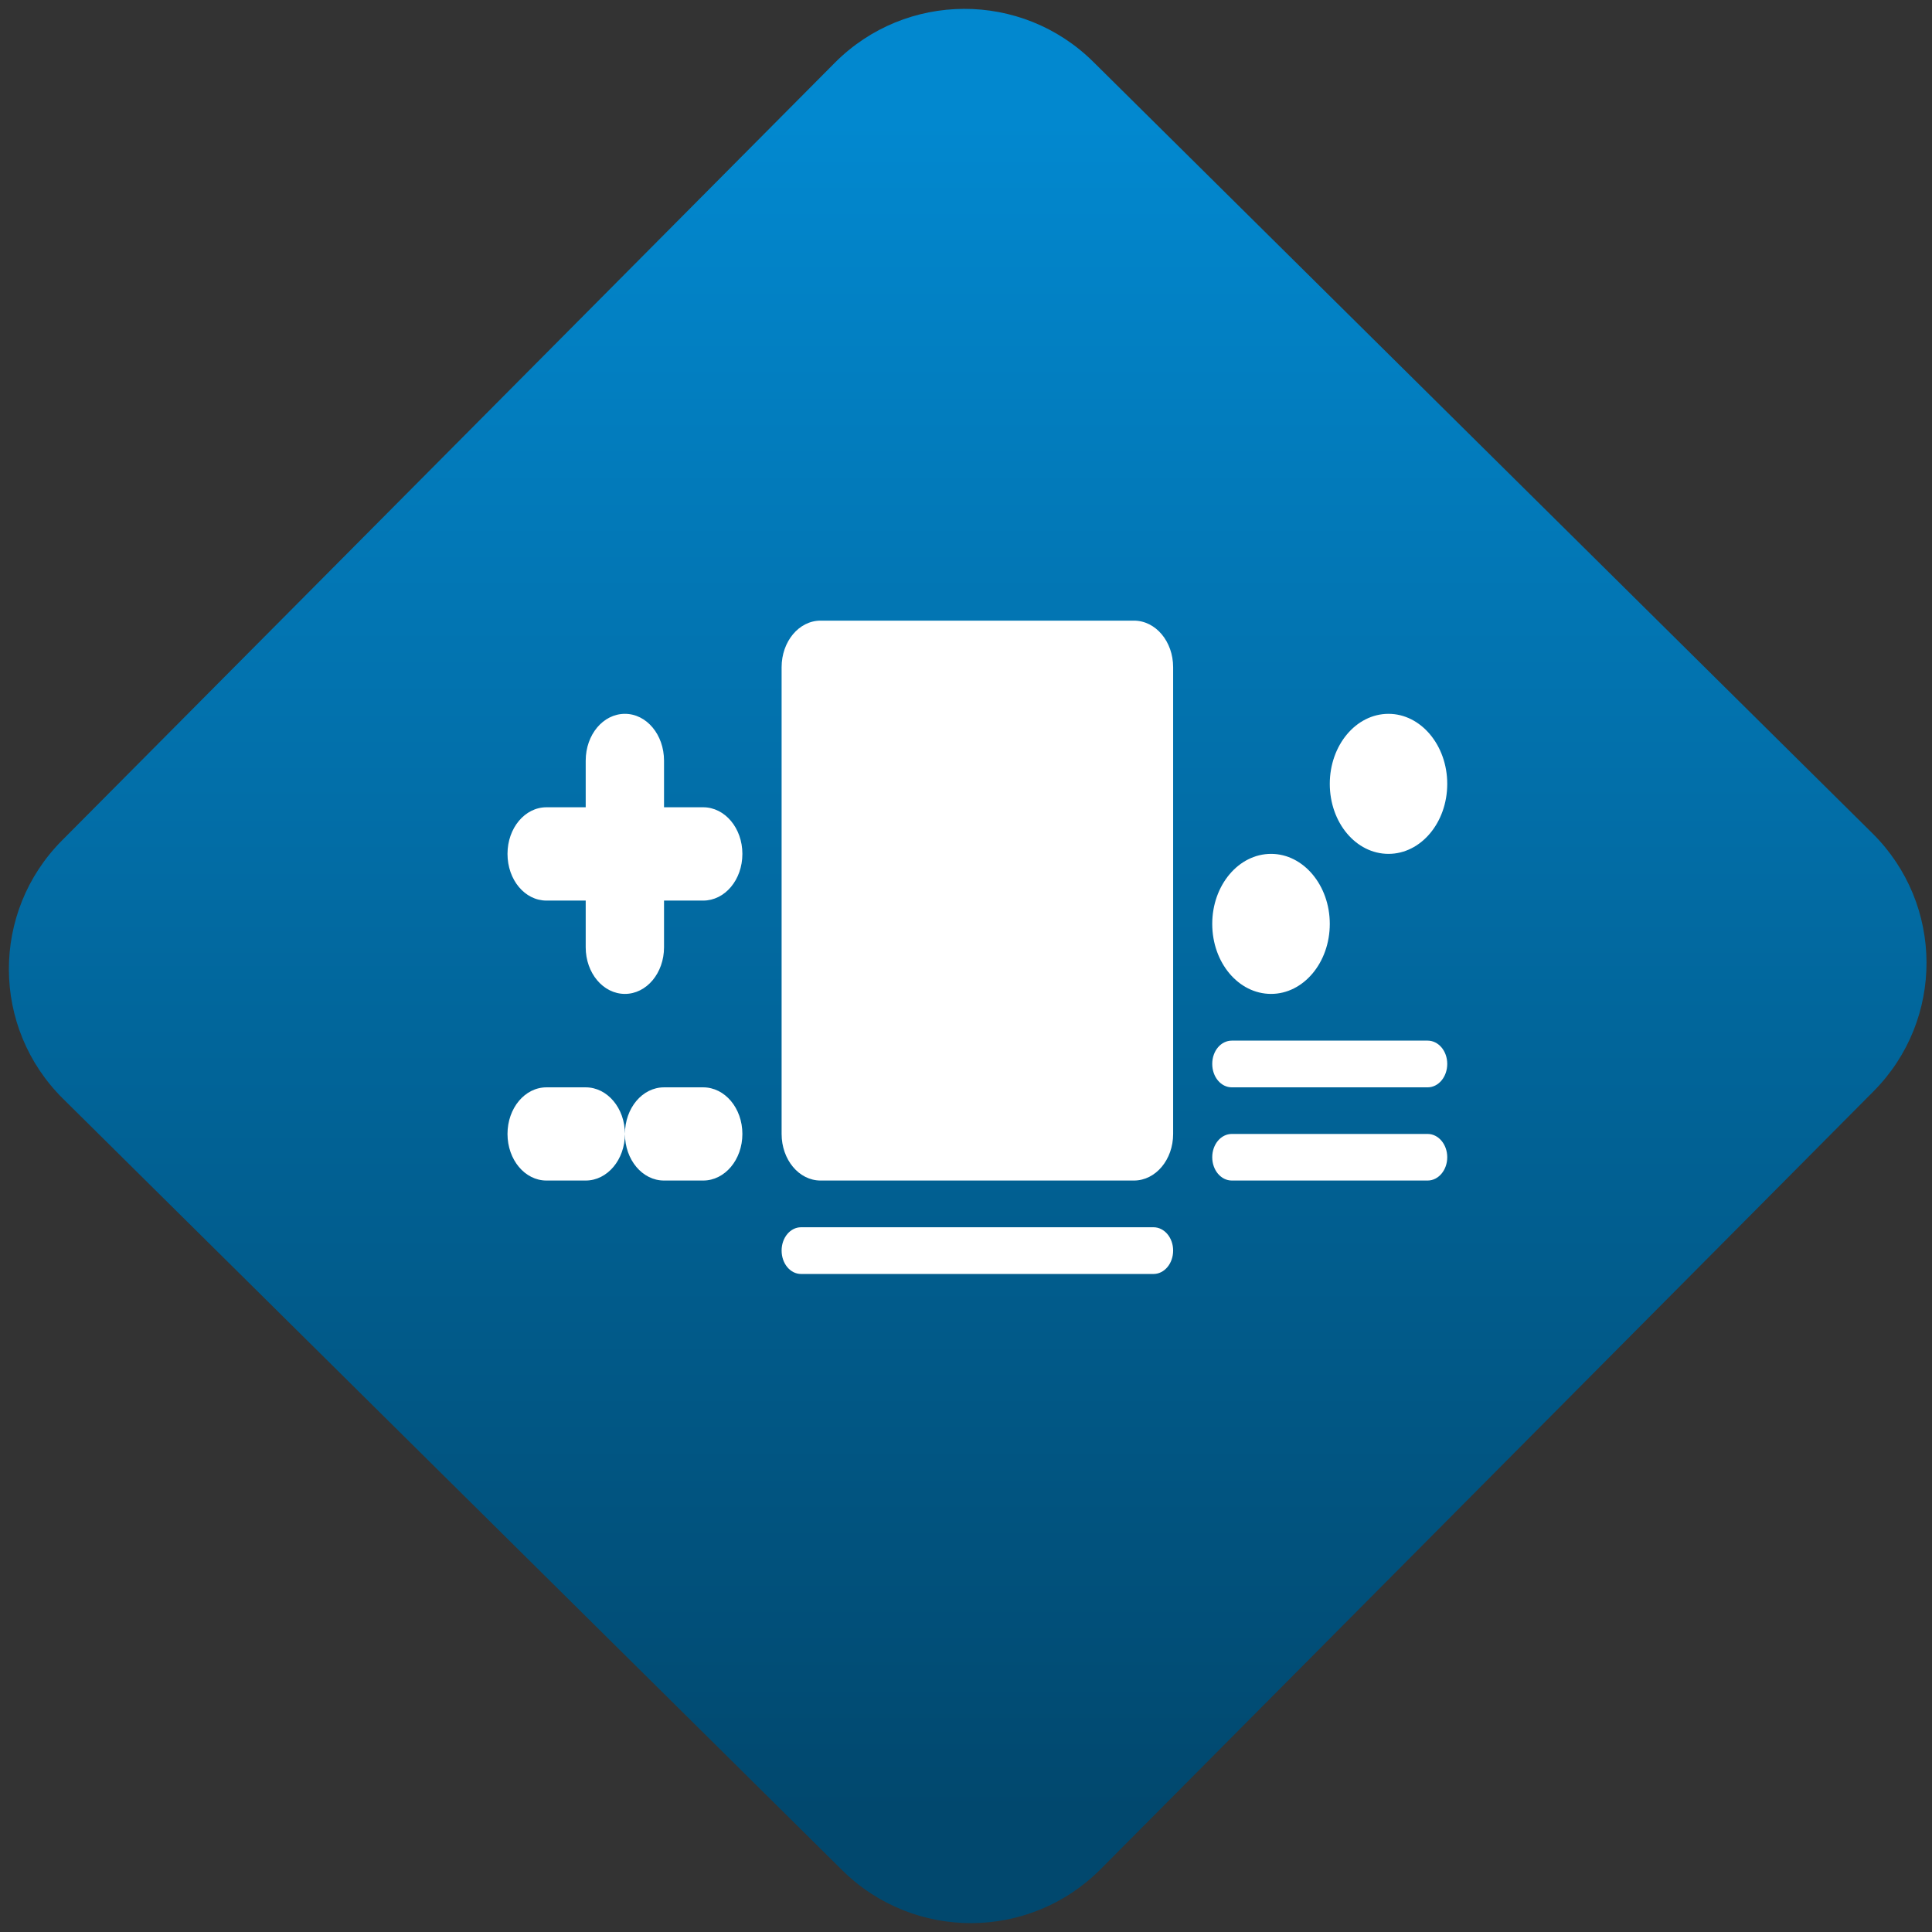 <svg width="64" height="64" viewBox="0 0 64 64" version="1.1"><rect x="0" y="0" width="64" height="64" fill="#333333" stroke="none"/><defs><linearGradient id="linear-pattern-0" gradientUnits="userSpaceOnUse" x1="0" y1="0" x2="0" y2="1" gradientTransform="matrix(60, 0, 0, 56, 0, 4)"><stop offset="0" stop-color="#0288cf" stop-opacity="1"/><stop offset="1" stop-color="#01486e" stop-opacity="1"/></linearGradient></defs><path fill="url(#linear-pattern-0)" fill-opacity="1" d="M 36.219 2.051 L 62.027 27.605 C 64.402 29.957 64.418 33.785 62.059 36.156 L 36.461 61.918 C 34.105 64.289 30.27 64.305 27.895 61.949 L 2.086 36.395 C -0.289 34.043 -0.305 30.215 2.051 27.844 L 27.652 2.082 C 30.008 -0.289 33.844 -0.305 36.219 2.051 Z M 36.219 2.051 " /><g transform="matrix(1.008,0,0,1.003,16.221,16.077)"><path fill-rule="nonzero" fill="rgb(100%, 100%, 100%)" fill-opacity="1" d="M 10.875 4.469 C 10.164 4.469 9.594 5.156 9.594 6.008 L 9.594 21.422 C 9.594 22.273 10.164 22.961 10.875 22.961 L 21.172 22.961 C 21.887 22.961 22.461 22.273 22.461 21.422 L 22.461 6.008 C 22.461 5.156 21.887 4.469 21.172 4.469 Z M 4.445 7.547 C 3.73 7.547 3.156 8.234 3.156 9.094 L 3.156 10.633 L 1.867 10.633 C 1.156 10.633 0.586 11.32 0.586 12.172 C 0.586 13.031 1.156 13.715 1.867 13.715 L 3.156 13.715 L 3.156 15.258 C 3.156 16.109 3.73 16.797 4.445 16.797 C 5.156 16.797 5.73 16.109 5.73 15.258 L 5.73 13.715 L 7.016 13.715 C 7.73 13.715 8.305 13.031 8.305 12.172 C 8.305 11.32 7.73 10.633 7.016 10.633 L 5.73 10.633 L 5.73 9.094 C 5.73 8.234 5.156 7.547 4.445 7.547 Z M 29.539 7.547 C 28.469 7.547 27.609 8.586 27.609 9.859 C 27.609 11.141 28.469 12.172 29.539 12.172 C 30.602 12.172 31.469 11.141 31.469 9.859 C 31.469 8.586 30.602 7.547 29.539 7.547 Z M 25.68 12.172 C 24.609 12.172 23.746 13.211 23.746 14.484 C 23.746 15.766 24.609 16.797 25.68 16.797 C 26.742 16.797 27.609 15.766 27.609 14.484 C 27.609 13.211 26.742 12.172 25.68 12.172 Z M 24.391 18.34 C 24.031 18.34 23.746 18.68 23.746 19.109 C 23.746 19.539 24.031 19.883 24.391 19.883 L 30.824 19.883 C 31.18 19.883 31.469 19.539 31.469 19.109 C 31.469 18.68 31.18 18.34 30.824 18.34 Z M 1.867 19.883 C 1.156 19.883 0.586 20.57 0.586 21.422 C 0.586 22.273 1.156 22.961 1.867 22.961 L 3.156 22.961 C 3.867 22.961 4.445 22.273 4.445 21.422 C 4.445 20.57 3.867 19.883 3.156 19.883 Z M 4.445 21.422 C 4.445 22.273 5.016 22.961 5.73 22.961 L 7.016 22.961 C 7.73 22.961 8.305 22.273 8.305 21.422 C 8.305 20.57 7.73 19.883 7.016 19.883 L 5.73 19.883 C 5.016 19.883 4.445 20.57 4.445 21.422 Z M 24.391 21.422 C 24.031 21.422 23.746 21.766 23.746 22.191 C 23.746 22.617 24.031 22.961 24.391 22.961 L 30.824 22.961 C 31.18 22.961 31.469 22.617 31.469 22.191 C 31.469 21.766 31.18 21.422 30.824 21.422 Z M 10.234 24.504 C 9.879 24.504 9.594 24.848 9.594 25.273 C 9.594 25.703 9.879 26.047 10.234 26.047 L 21.816 26.047 C 22.172 26.047 22.461 25.703 22.461 25.273 C 22.461 24.848 22.172 24.504 21.816 24.504 Z M 10.234 24.504 "/></g></svg>

